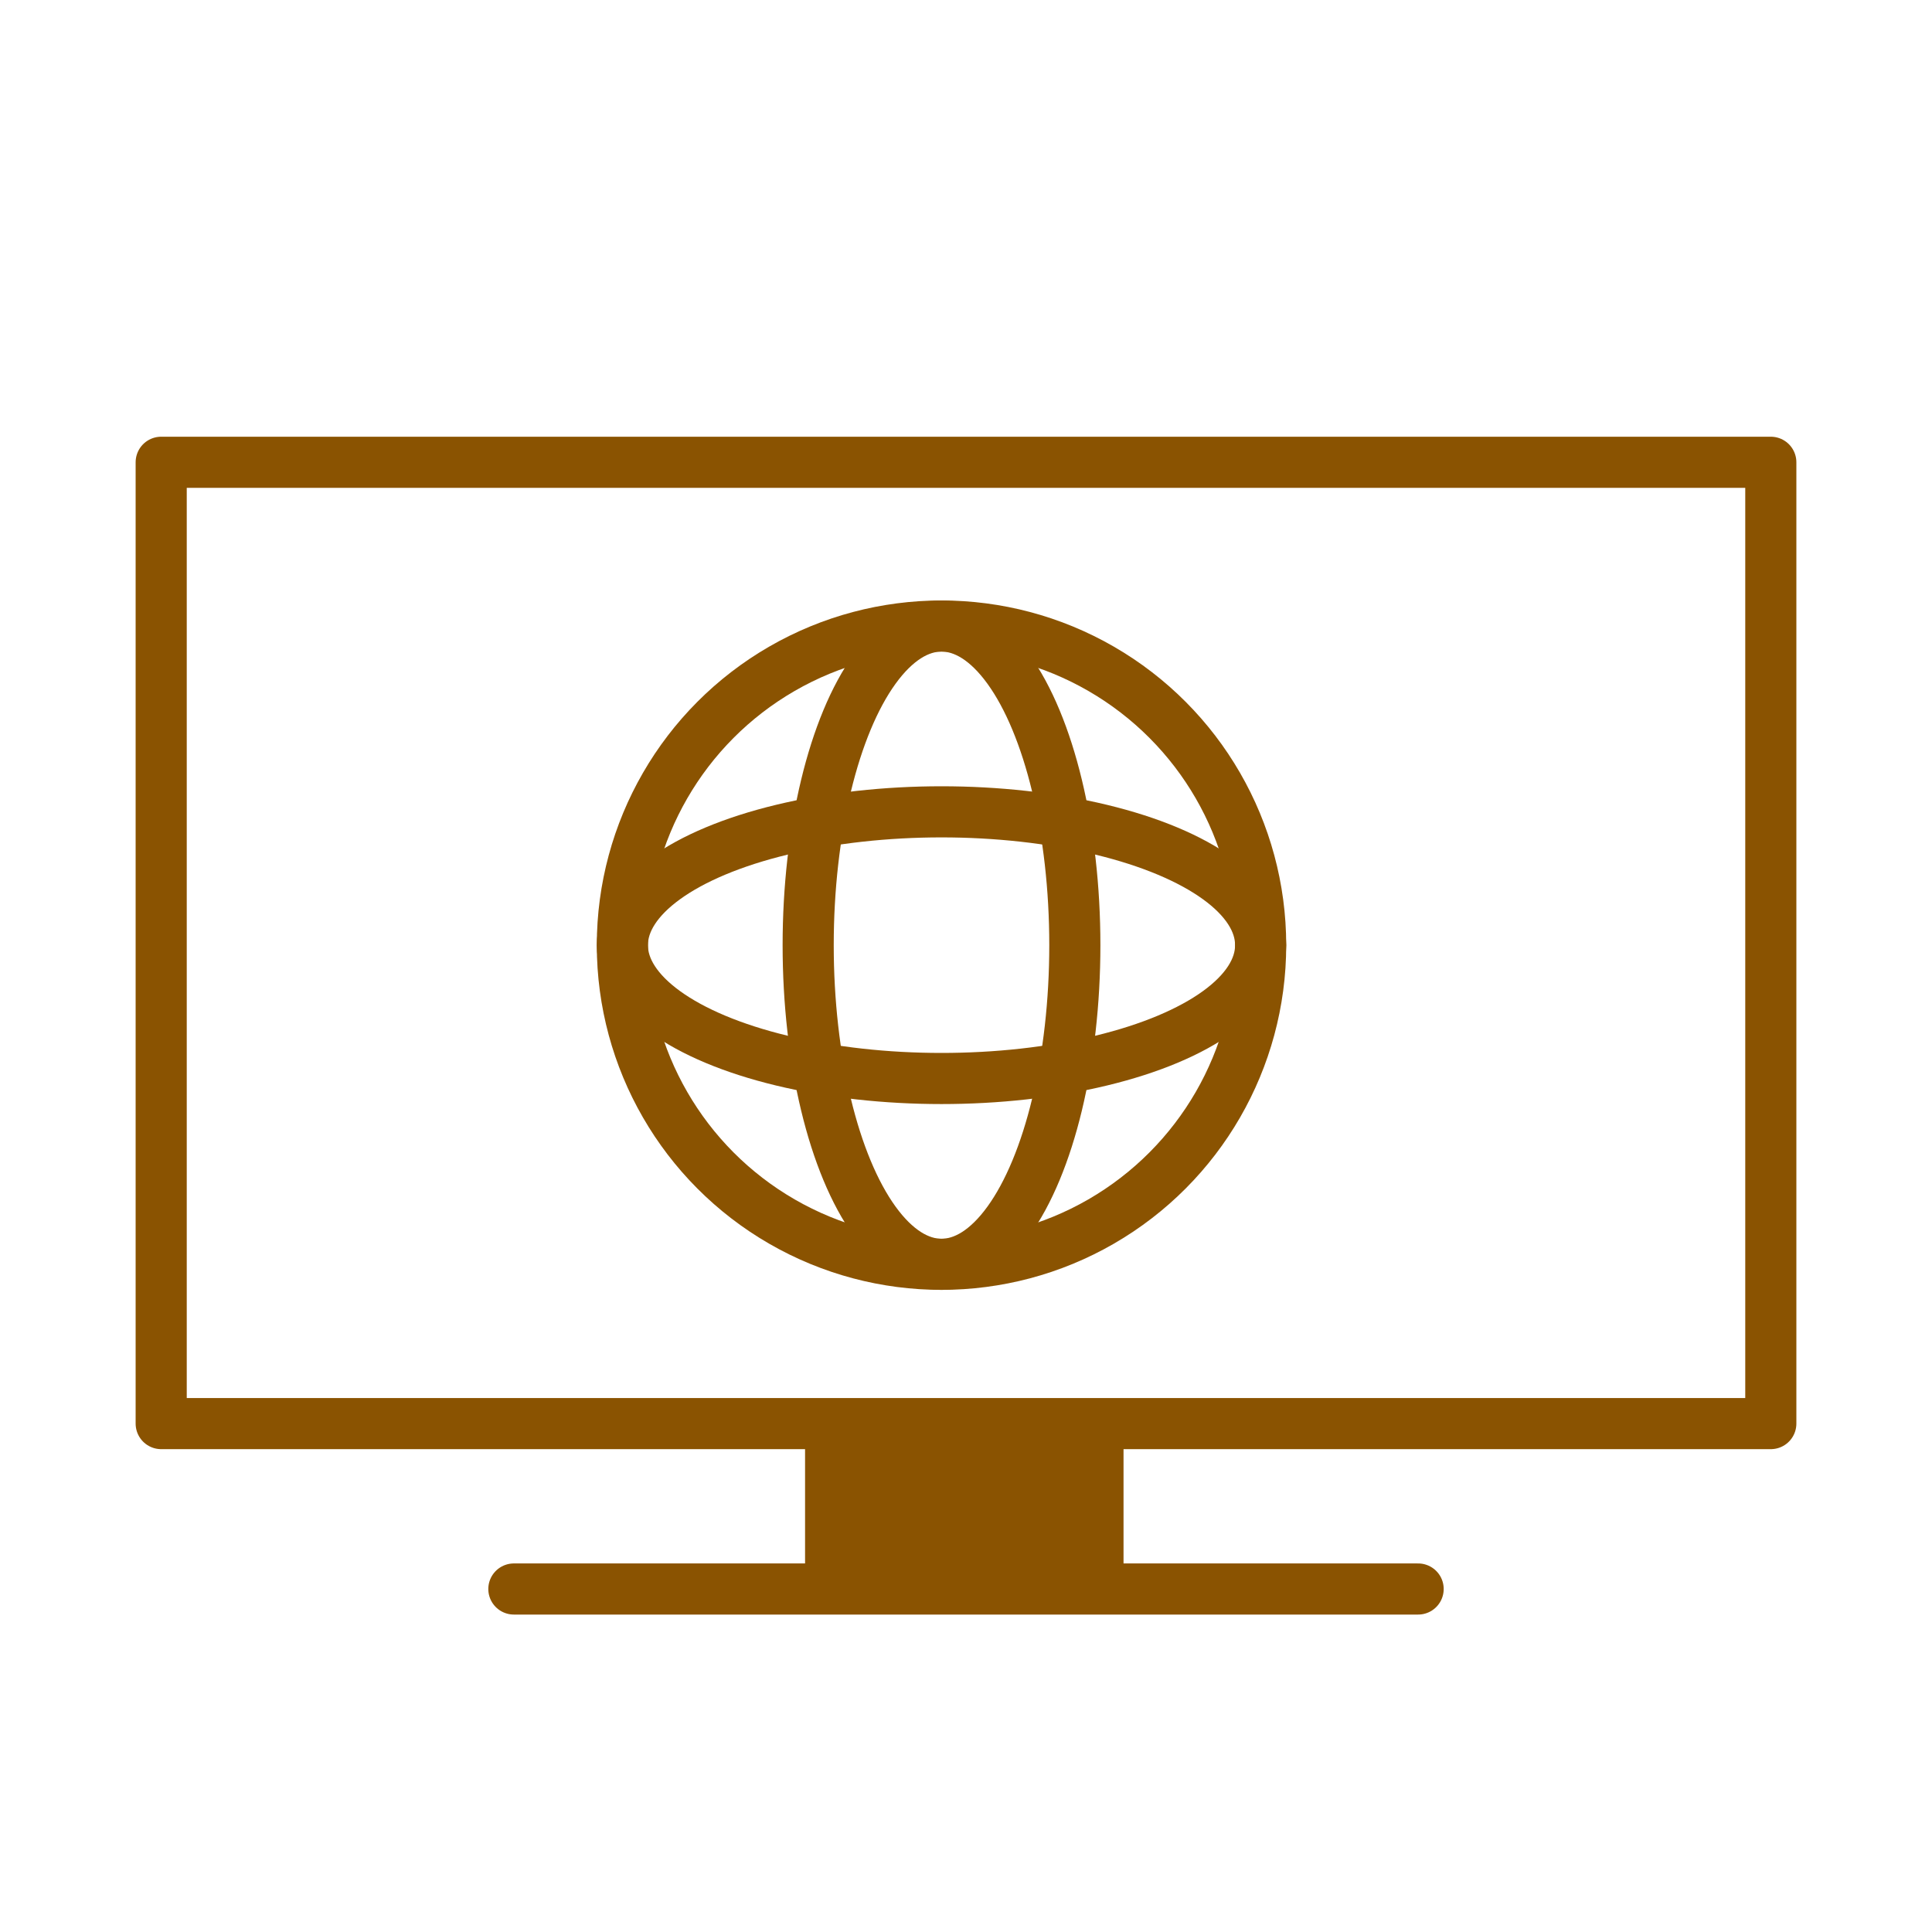 <?xml version='1.0' encoding='UTF-8'?>
<svg xmlns="http://www.w3.org/2000/svg" id="u" data-name="Ordinateur internet" viewBox="0 0 453.54 453.54">
  <defs>
    <style>
      .am {
        fill: none;
        stroke: #8A5301;
        stroke-linecap: round;
        stroke-linejoin: round;
        stroke-width: 12px;
      }

      .an {
        fill: #8A5301;
        stroke-width: 0px;
      }
    </style>
  </defs>
  <line class="am" x1="120.63" y1="373.02" x2="332.91" y2="373.02"/>
  <rect class="am" x="37.84" y="108.52" width="377.86" height="225.67"/>
  <rect class="an" x="188.99" y="331.7" width="74.76" height="41.33"/>
  <g>
    <circle class="am" cx="221.02" cy="221.88" r="74.92"/>
    <ellipse class="am" cx="221.02" cy="221.88" rx="31.3" ry="74.92"/>
    <ellipse class="am" cx="221.02" cy="221.88" rx="74.92" ry="31.3"/>
  </g>
</svg>
